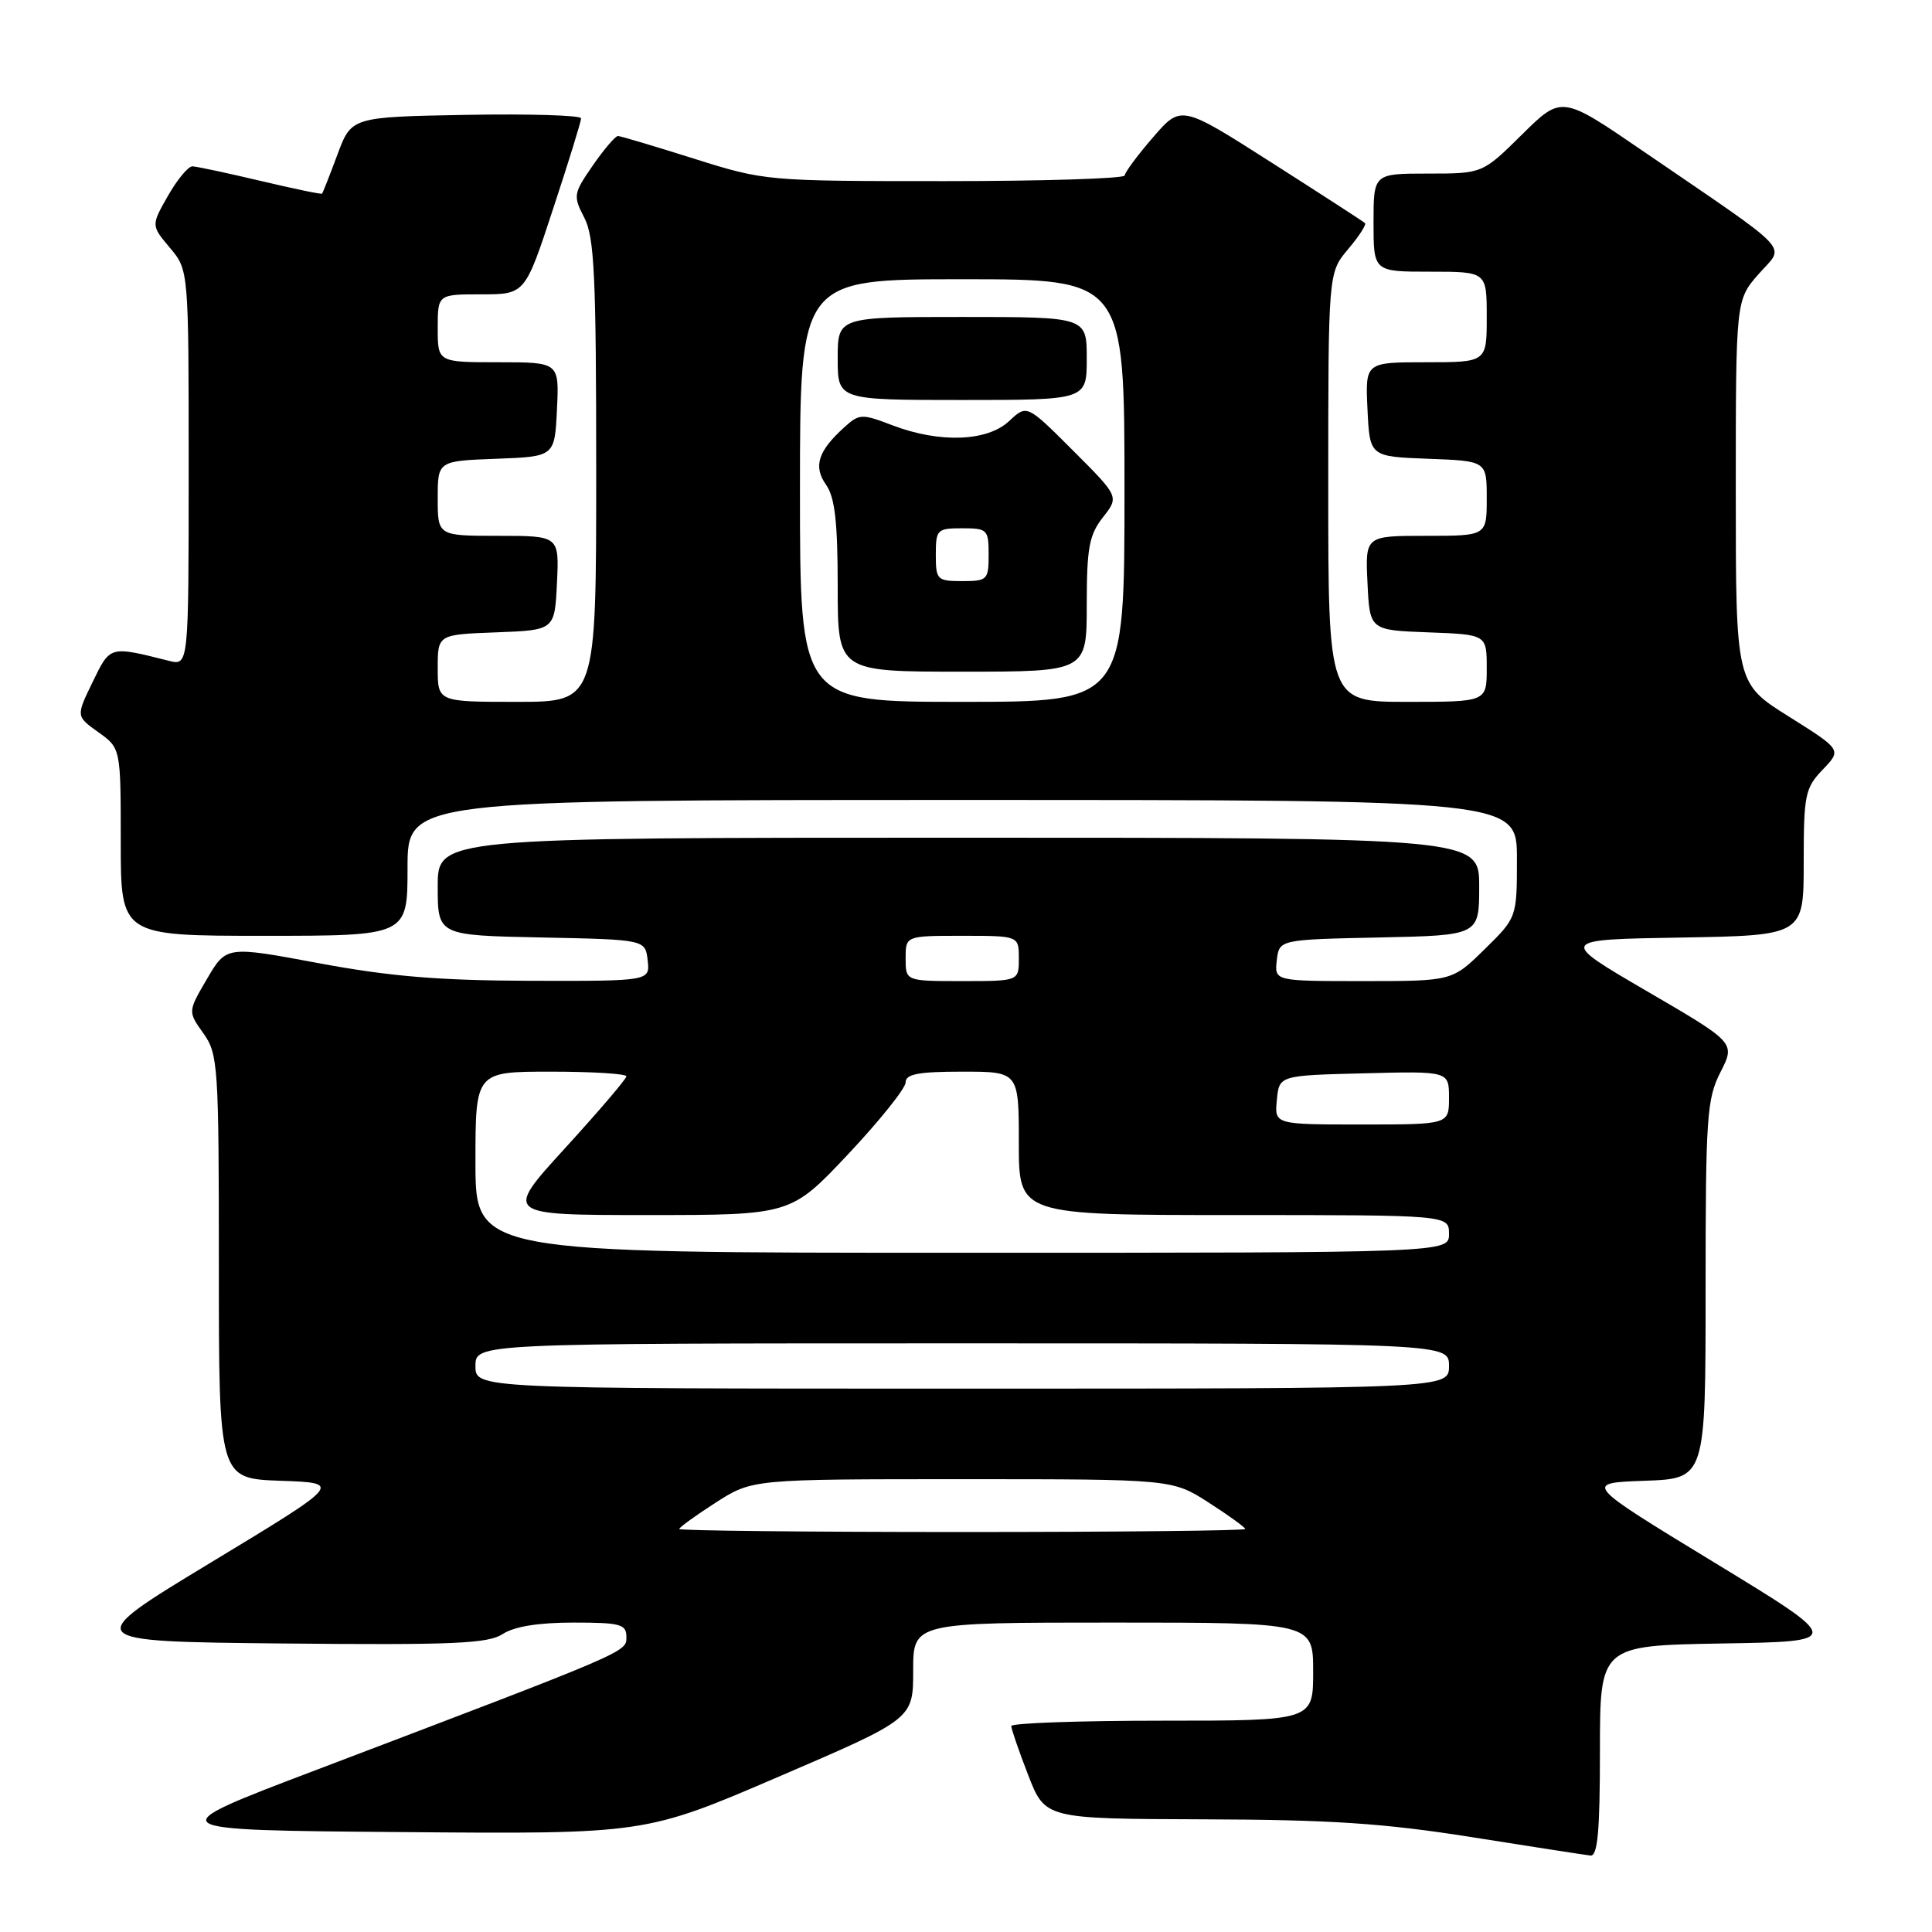 <?xml version="1.0" encoding="UTF-8" standalone="no"?>
<!DOCTYPE svg PUBLIC "-//W3C//DTD SVG 1.1//EN" "http://www.w3.org/Graphics/SVG/1.1/DTD/svg11.dtd" >
<svg xmlns="http://www.w3.org/2000/svg" xmlns:xlink="http://www.w3.org/1999/xlink" version="1.1" viewBox="0 0 256 256">
 <g >
 <path fill="currentColor"
d=" M 212.00 232.02 C 212.00 218.05 212.00 218.05 228.16 217.77 C 244.33 217.50 244.33 217.50 227.09 207.00 C 209.85 196.50 209.85 196.50 217.93 196.21 C 226.00 195.92 226.00 195.92 226.00 170.92 C 226.00 147.99 226.16 145.60 227.98 142.05 C 229.95 138.17 229.95 138.17 218.23 131.34 C 206.50 124.50 206.50 124.50 222.75 124.23 C 239.00 123.95 239.00 123.95 239.00 114.28 C 239.00 105.31 239.18 104.42 241.52 101.98 C 244.04 99.35 244.04 99.35 237.02 94.94 C 230.00 90.54 230.00 90.54 230.00 65.15 C 230.00 39.76 230.00 39.76 233.04 36.30 C 236.53 32.32 238.06 33.95 217.71 20.02 C 206.93 12.64 206.93 12.64 201.68 17.82 C 196.44 23.00 196.44 23.00 189.22 23.00 C 182.00 23.00 182.00 23.00 182.00 29.50 C 182.00 36.00 182.00 36.00 189.50 36.00 C 197.00 36.00 197.00 36.00 197.00 42.00 C 197.00 48.00 197.00 48.00 188.95 48.00 C 180.90 48.00 180.90 48.00 181.20 54.25 C 181.50 60.50 181.50 60.50 189.25 60.79 C 197.00 61.08 197.00 61.08 197.00 66.04 C 197.00 71.00 197.00 71.00 188.95 71.00 C 180.90 71.00 180.90 71.00 181.20 77.25 C 181.50 83.50 181.50 83.50 189.25 83.79 C 197.00 84.08 197.00 84.08 197.00 88.54 C 197.00 93.00 197.00 93.00 186.50 93.00 C 176.00 93.00 176.00 93.00 176.00 64.58 C 176.00 36.15 176.00 36.15 178.62 33.03 C 180.07 31.32 181.08 29.76 180.87 29.56 C 180.67 29.37 175.10 25.76 168.50 21.55 C 156.50 13.89 156.50 13.89 152.78 18.20 C 150.73 20.56 149.05 22.84 149.03 23.25 C 149.01 23.66 138.29 24.00 125.20 24.00 C 101.57 24.00 101.34 23.98 91.95 21.02 C 86.75 19.38 82.22 18.03 81.89 18.02 C 81.55 18.01 80.05 19.76 78.56 21.91 C 75.97 25.66 75.92 25.94 77.43 28.86 C 78.76 31.43 79.00 36.62 79.00 62.45 C 79.00 93.00 79.00 93.00 68.50 93.00 C 58.00 93.00 58.00 93.00 58.00 88.54 C 58.00 84.08 58.00 84.08 65.75 83.79 C 73.50 83.50 73.50 83.50 73.80 77.25 C 74.10 71.00 74.10 71.00 66.05 71.00 C 58.00 71.00 58.00 71.00 58.00 66.04 C 58.00 61.08 58.00 61.08 65.75 60.79 C 73.50 60.50 73.50 60.50 73.80 54.25 C 74.10 48.00 74.10 48.00 66.05 48.00 C 58.00 48.00 58.00 48.00 58.00 43.50 C 58.00 39.00 58.00 39.00 63.78 39.00 C 69.57 39.00 69.57 39.00 73.28 27.70 C 75.33 21.49 77.00 16.08 77.00 15.68 C 77.00 15.28 70.15 15.07 61.78 15.22 C 46.56 15.50 46.56 15.50 44.71 20.49 C 43.69 23.23 42.77 25.56 42.67 25.66 C 42.56 25.77 38.88 25.00 34.49 23.96 C 30.10 22.92 26.05 22.06 25.50 22.04 C 24.95 22.03 23.49 23.78 22.26 25.94 C 20.02 29.87 20.02 29.87 22.51 32.83 C 25.00 35.79 25.00 35.79 25.00 62.00 C 25.00 88.22 25.00 88.22 22.38 87.56 C 14.48 85.58 14.62 85.54 12.27 90.38 C 10.07 94.91 10.07 94.91 13.03 97.02 C 16.00 99.14 16.00 99.14 16.00 111.57 C 16.00 124.00 16.00 124.00 35.00 124.00 C 54.00 124.00 54.00 124.00 54.00 115.00 C 54.00 106.00 54.00 106.00 127.50 106.00 C 201.00 106.00 201.00 106.00 201.00 113.79 C 201.00 121.58 201.00 121.58 196.71 125.79 C 192.42 130.00 192.42 130.00 180.65 130.00 C 168.87 130.00 168.87 130.00 169.18 127.25 C 169.50 124.50 169.50 124.50 182.75 124.22 C 196.00 123.94 196.00 123.94 196.00 117.47 C 196.00 111.00 196.00 111.00 127.00 111.00 C 58.00 111.00 58.00 111.00 58.00 117.47 C 58.00 123.94 58.00 123.94 71.75 124.22 C 85.50 124.50 85.50 124.50 85.82 127.25 C 86.13 130.00 86.13 130.00 70.32 129.96 C 58.20 129.93 51.63 129.38 42.25 127.63 C 29.99 125.34 29.99 125.34 27.44 129.69 C 24.89 134.04 24.89 134.04 26.95 136.92 C 28.90 139.67 29.00 141.17 29.00 167.86 C 29.00 195.92 29.00 195.92 37.18 196.21 C 45.36 196.50 45.36 196.50 28.01 207.00 C 10.66 217.50 10.66 217.50 37.48 217.77 C 60.08 217.99 64.66 217.79 66.61 216.52 C 68.13 215.52 71.36 215.00 75.96 215.00 C 82.20 215.00 83.00 215.21 83.00 216.90 C 83.00 218.93 83.62 218.67 41.71 234.60 C 20.92 242.50 20.92 242.50 53.21 242.76 C 85.49 243.03 85.49 243.03 103.25 235.39 C 121.00 227.76 121.00 227.76 121.00 221.38 C 121.00 215.00 121.00 215.00 147.50 215.00 C 174.00 215.00 174.00 215.00 174.00 221.50 C 174.00 228.00 174.00 228.00 154.00 228.00 C 143.00 228.00 134.00 228.32 134.00 228.71 C 134.00 229.10 135.01 232.03 136.24 235.21 C 138.49 241.00 138.49 241.00 159.49 241.07 C 176.31 241.12 183.39 241.59 195.00 243.43 C 202.97 244.70 210.06 245.79 210.75 245.87 C 211.70 245.97 212.00 242.61 212.00 232.02 Z  M 90.00 202.60 C 90.00 202.39 92.18 200.81 94.84 199.10 C 99.68 196.00 99.68 196.00 127.50 196.00 C 155.32 196.00 155.32 196.00 160.16 199.10 C 162.82 200.81 165.00 202.39 165.00 202.60 C 165.00 202.82 148.12 203.00 127.50 203.00 C 106.88 203.00 90.00 202.82 90.00 202.60 Z  M 63.00 181.00 C 63.00 178.00 63.00 178.00 127.50 178.00 C 192.00 178.00 192.00 178.00 192.00 181.00 C 192.00 184.00 192.00 184.00 127.50 184.00 C 63.00 184.00 63.00 184.00 63.00 181.00 Z  M 63.00 154.00 C 63.00 142.00 63.00 142.00 73.00 142.00 C 78.50 142.00 83.00 142.28 83.00 142.62 C 83.00 142.96 79.35 147.23 74.89 152.12 C 66.78 161.00 66.78 161.00 85.79 161.00 C 104.79 161.00 104.79 161.00 112.40 152.92 C 116.58 148.47 120.00 144.20 120.00 143.42 C 120.00 142.32 121.70 142.00 127.50 142.00 C 135.00 142.00 135.00 142.00 135.00 151.50 C 135.00 161.00 135.00 161.00 163.50 161.00 C 192.00 161.00 192.00 161.00 192.00 163.50 C 192.00 166.00 192.00 166.00 127.50 166.00 C 63.00 166.00 63.00 166.00 63.00 154.00 Z  M 169.19 145.75 C 169.50 142.50 169.50 142.50 180.75 142.22 C 192.00 141.93 192.00 141.93 192.00 145.47 C 192.00 149.00 192.00 149.00 180.44 149.00 C 168.87 149.00 168.87 149.00 169.19 145.75 Z  M 120.00 127.00 C 120.00 124.00 120.00 124.00 127.50 124.00 C 135.00 124.00 135.00 124.00 135.00 127.00 C 135.00 130.00 135.00 130.00 127.50 130.00 C 120.00 130.00 120.00 130.00 120.00 127.00 Z  M 106.00 65.00 C 106.00 37.00 106.00 37.00 127.50 37.00 C 149.00 37.00 149.00 37.00 149.00 65.00 C 149.00 93.00 149.00 93.00 127.50 93.00 C 106.00 93.00 106.00 93.00 106.00 65.00 Z  M 144.00 80.13 C 144.00 72.58 144.32 70.87 146.15 68.54 C 148.29 65.81 148.29 65.81 142.18 59.70 C 136.07 53.59 136.07 53.59 133.72 55.79 C 130.83 58.51 124.51 58.74 118.27 56.36 C 114.19 54.80 113.87 54.81 111.89 56.60 C 108.38 59.78 107.74 61.79 109.46 64.24 C 110.63 65.91 111.00 69.17 111.00 77.72 C 111.00 89.00 111.00 89.00 127.50 89.00 C 144.00 89.00 144.00 89.00 144.00 80.13 Z  M 144.00 47.50 C 144.00 42.00 144.00 42.00 127.50 42.00 C 111.00 42.00 111.00 42.00 111.00 47.50 C 111.00 53.00 111.00 53.00 127.50 53.00 C 144.00 53.00 144.00 53.00 144.00 47.50 Z  M 124.00 73.50 C 124.00 70.17 124.17 70.00 127.50 70.00 C 130.83 70.00 131.00 70.17 131.00 73.50 C 131.00 76.83 130.83 77.00 127.50 77.00 C 124.17 77.00 124.00 76.83 124.00 73.50 Z "/>
</g>
</svg>